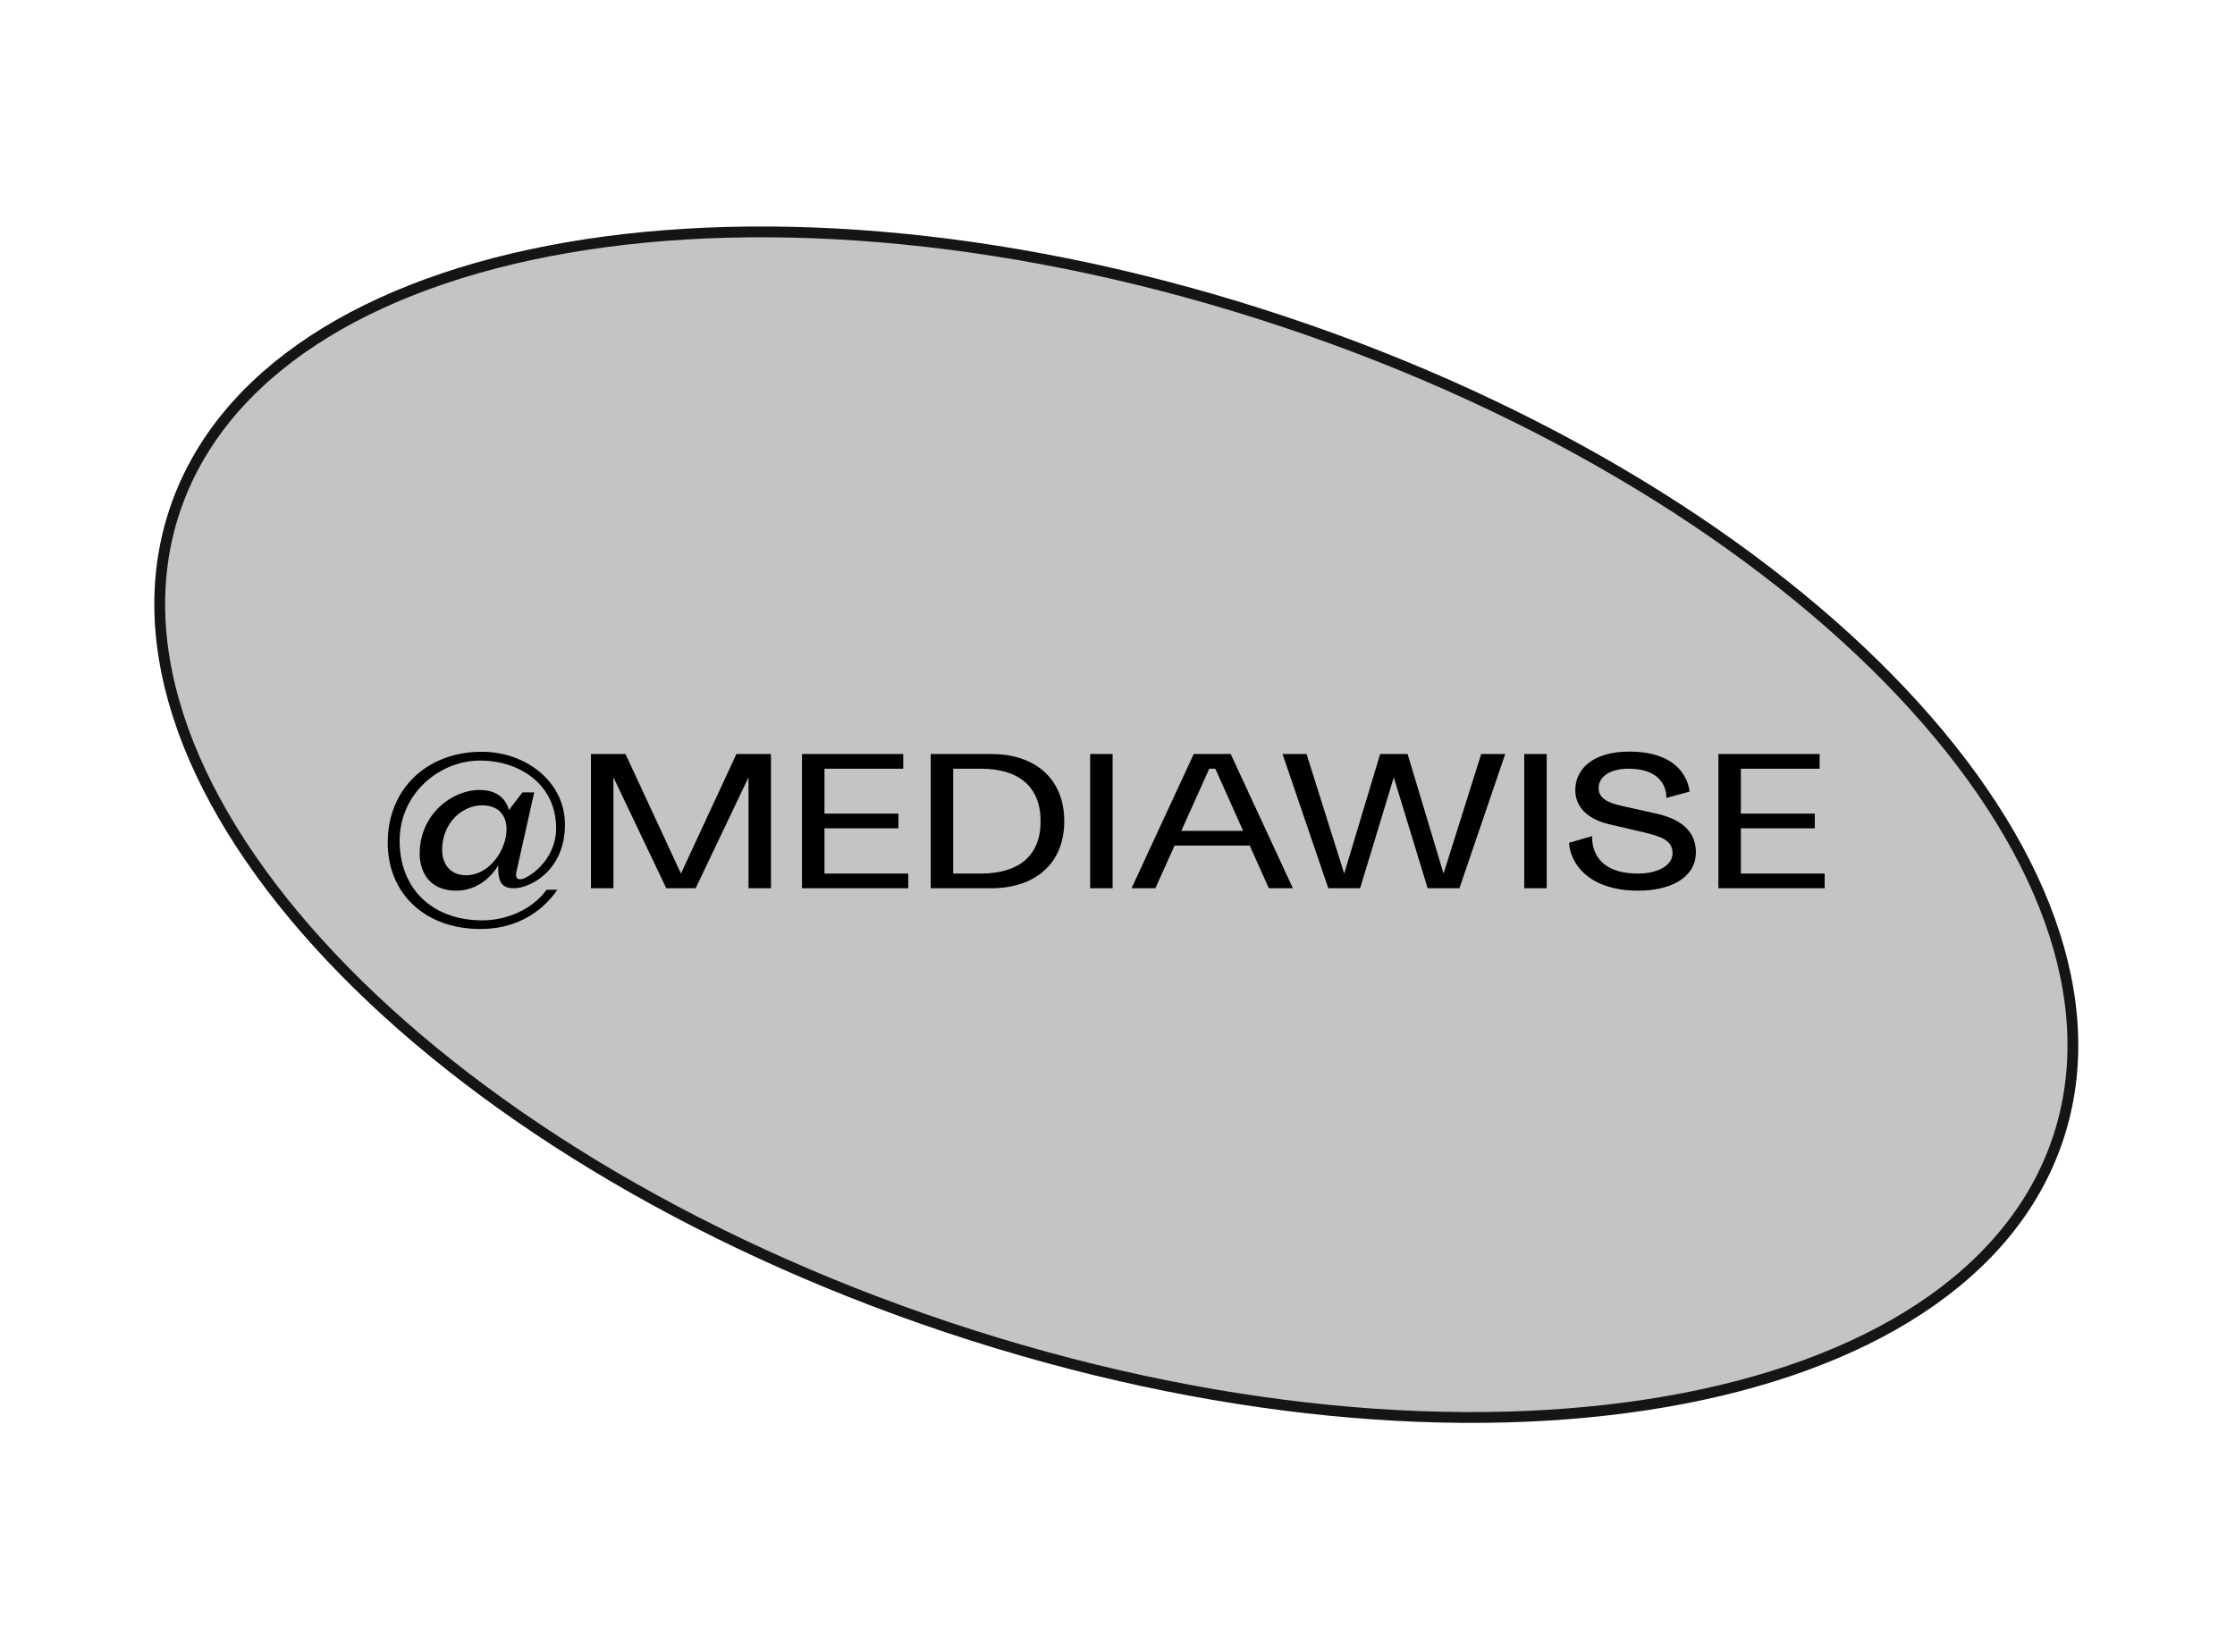 <svg width="621" height="459" viewBox="0 0 621 459" fill="none" xmlns="http://www.w3.org/2000/svg">
<path d="M571.817 316.376C559.08 354.585 518.559 379.876 462.655 389.517C406.82 399.147 336.038 393.068 263.58 368.914C191.123 344.76 130.851 307.152 91.962 265.947C53.024 224.69 35.783 180.145 48.52 141.935C61.258 103.726 101.778 78.435 157.683 68.794C213.517 59.164 284.3 65.243 356.757 89.397C429.215 113.55 489.487 151.159 528.376 192.364C567.313 233.621 584.554 278.166 571.817 316.376Z" fill="#C4C4C4" stroke="#151515" stroke-width="3"/>
<path d="M142.864 246.816C147.088 246.816 156.976 242.112 156.976 229.104C156.976 217.104 145.984 208.896 133.888 208.896C118.672 208.896 107.728 219.168 107.728 234.144C107.728 248.352 118.144 258.144 133.504 258.144C142.624 258.144 150.064 254.16 154.864 247.248H151.84C148.096 252.528 140.992 255.744 134.032 255.744C120.352 255.744 111.04 247.2 111.04 233.616C111.04 220.608 121.984 211.344 133.36 211.344C144.688 211.344 154.528 218.208 154.528 230.16C154.528 235.92 151.216 240.336 147.904 242.736C146.368 243.84 145.36 244.32 144.448 244.32C143.392 244.32 143.248 243.36 143.488 242.256L148.432 220.176H145.168L141.376 225.12C141.376 225.12 140.512 219.504 133.312 219.504C125.344 219.504 116.608 226.512 116.608 237.168C116.608 242.256 119.296 247.488 126.736 247.488C134.752 247.488 138.4 240.48 138.4 240.48C138.4 245.232 139.408 246.816 142.864 246.816ZM129.52 243.216C125.056 243.216 122.848 240 122.848 236.16C122.848 228.768 128.32 223.776 133.984 223.776C139.744 223.776 141.712 228.24 140.32 233.52C138.88 238.8 134.56 243.216 129.52 243.216ZM189.207 242.736L173.799 209.52H164.199V246.816H170.439V216L185.127 246.816H193.287L207.975 216V246.816H214.215V209.52H204.615L189.207 242.736ZM222.84 246.816H252.36V242.736H229.08V230.16H249.624V226.08H229.08V213.6H250.968V209.52H222.84V246.816ZM275.405 209.52H258.605V246.816H275.405C287.885 246.816 295.709 239.712 295.709 228.192C295.709 216.624 287.885 209.52 275.405 209.52ZM264.845 213.6H272.525C283.085 213.6 289.133 218.592 289.133 228.192C289.133 237.792 283.085 242.736 272.525 242.736H264.845V213.6ZM302.902 209.52V246.816H309.142V209.52L302.902 209.52ZM352.561 246.816L359.233 246.816L341.953 209.52H331.681L314.401 246.816H321.025L326.353 234.96H347.233L352.561 246.816ZM336.001 213.6H337.681L345.409 230.88H328.225L336.001 213.6ZM418.227 209.52H411.555L401.091 242.736L391.107 209.52H383.475L373.491 242.736L363.027 209.52H356.355L369.075 246.816H377.907L387.267 216L396.675 246.816H405.507L418.227 209.52ZM423.511 209.52V246.816H429.751V209.52H423.511ZM450.755 223.968C446.627 223.056 444.179 221.808 444.179 218.976C444.179 215.808 447.395 213.6 452.435 213.6C463.667 213.6 462.995 221.712 462.995 221.712L469.427 219.984C469.427 219.984 469.043 208.848 452.723 208.848C442.259 208.848 437.699 213.936 437.699 219.552C437.699 224.016 440.819 227.568 447.203 229.056L456.275 231.168C461.747 232.464 464.723 233.52 464.723 237.12C464.723 240.192 461.123 242.736 455.075 242.736C441.251 242.736 442.403 232.32 442.403 232.32L435.971 234.192C436.211 239.232 440.675 247.488 455.219 247.488C464.243 247.488 471.203 243.84 471.203 236.832C471.203 231.984 468.371 227.904 460.259 226.08L450.755 223.968ZM477.465 246.816H506.985V242.736H483.705V230.16H504.249V226.08H483.705V213.6H505.593V209.52H477.465V246.816Z" fill="black"/>
</svg>
